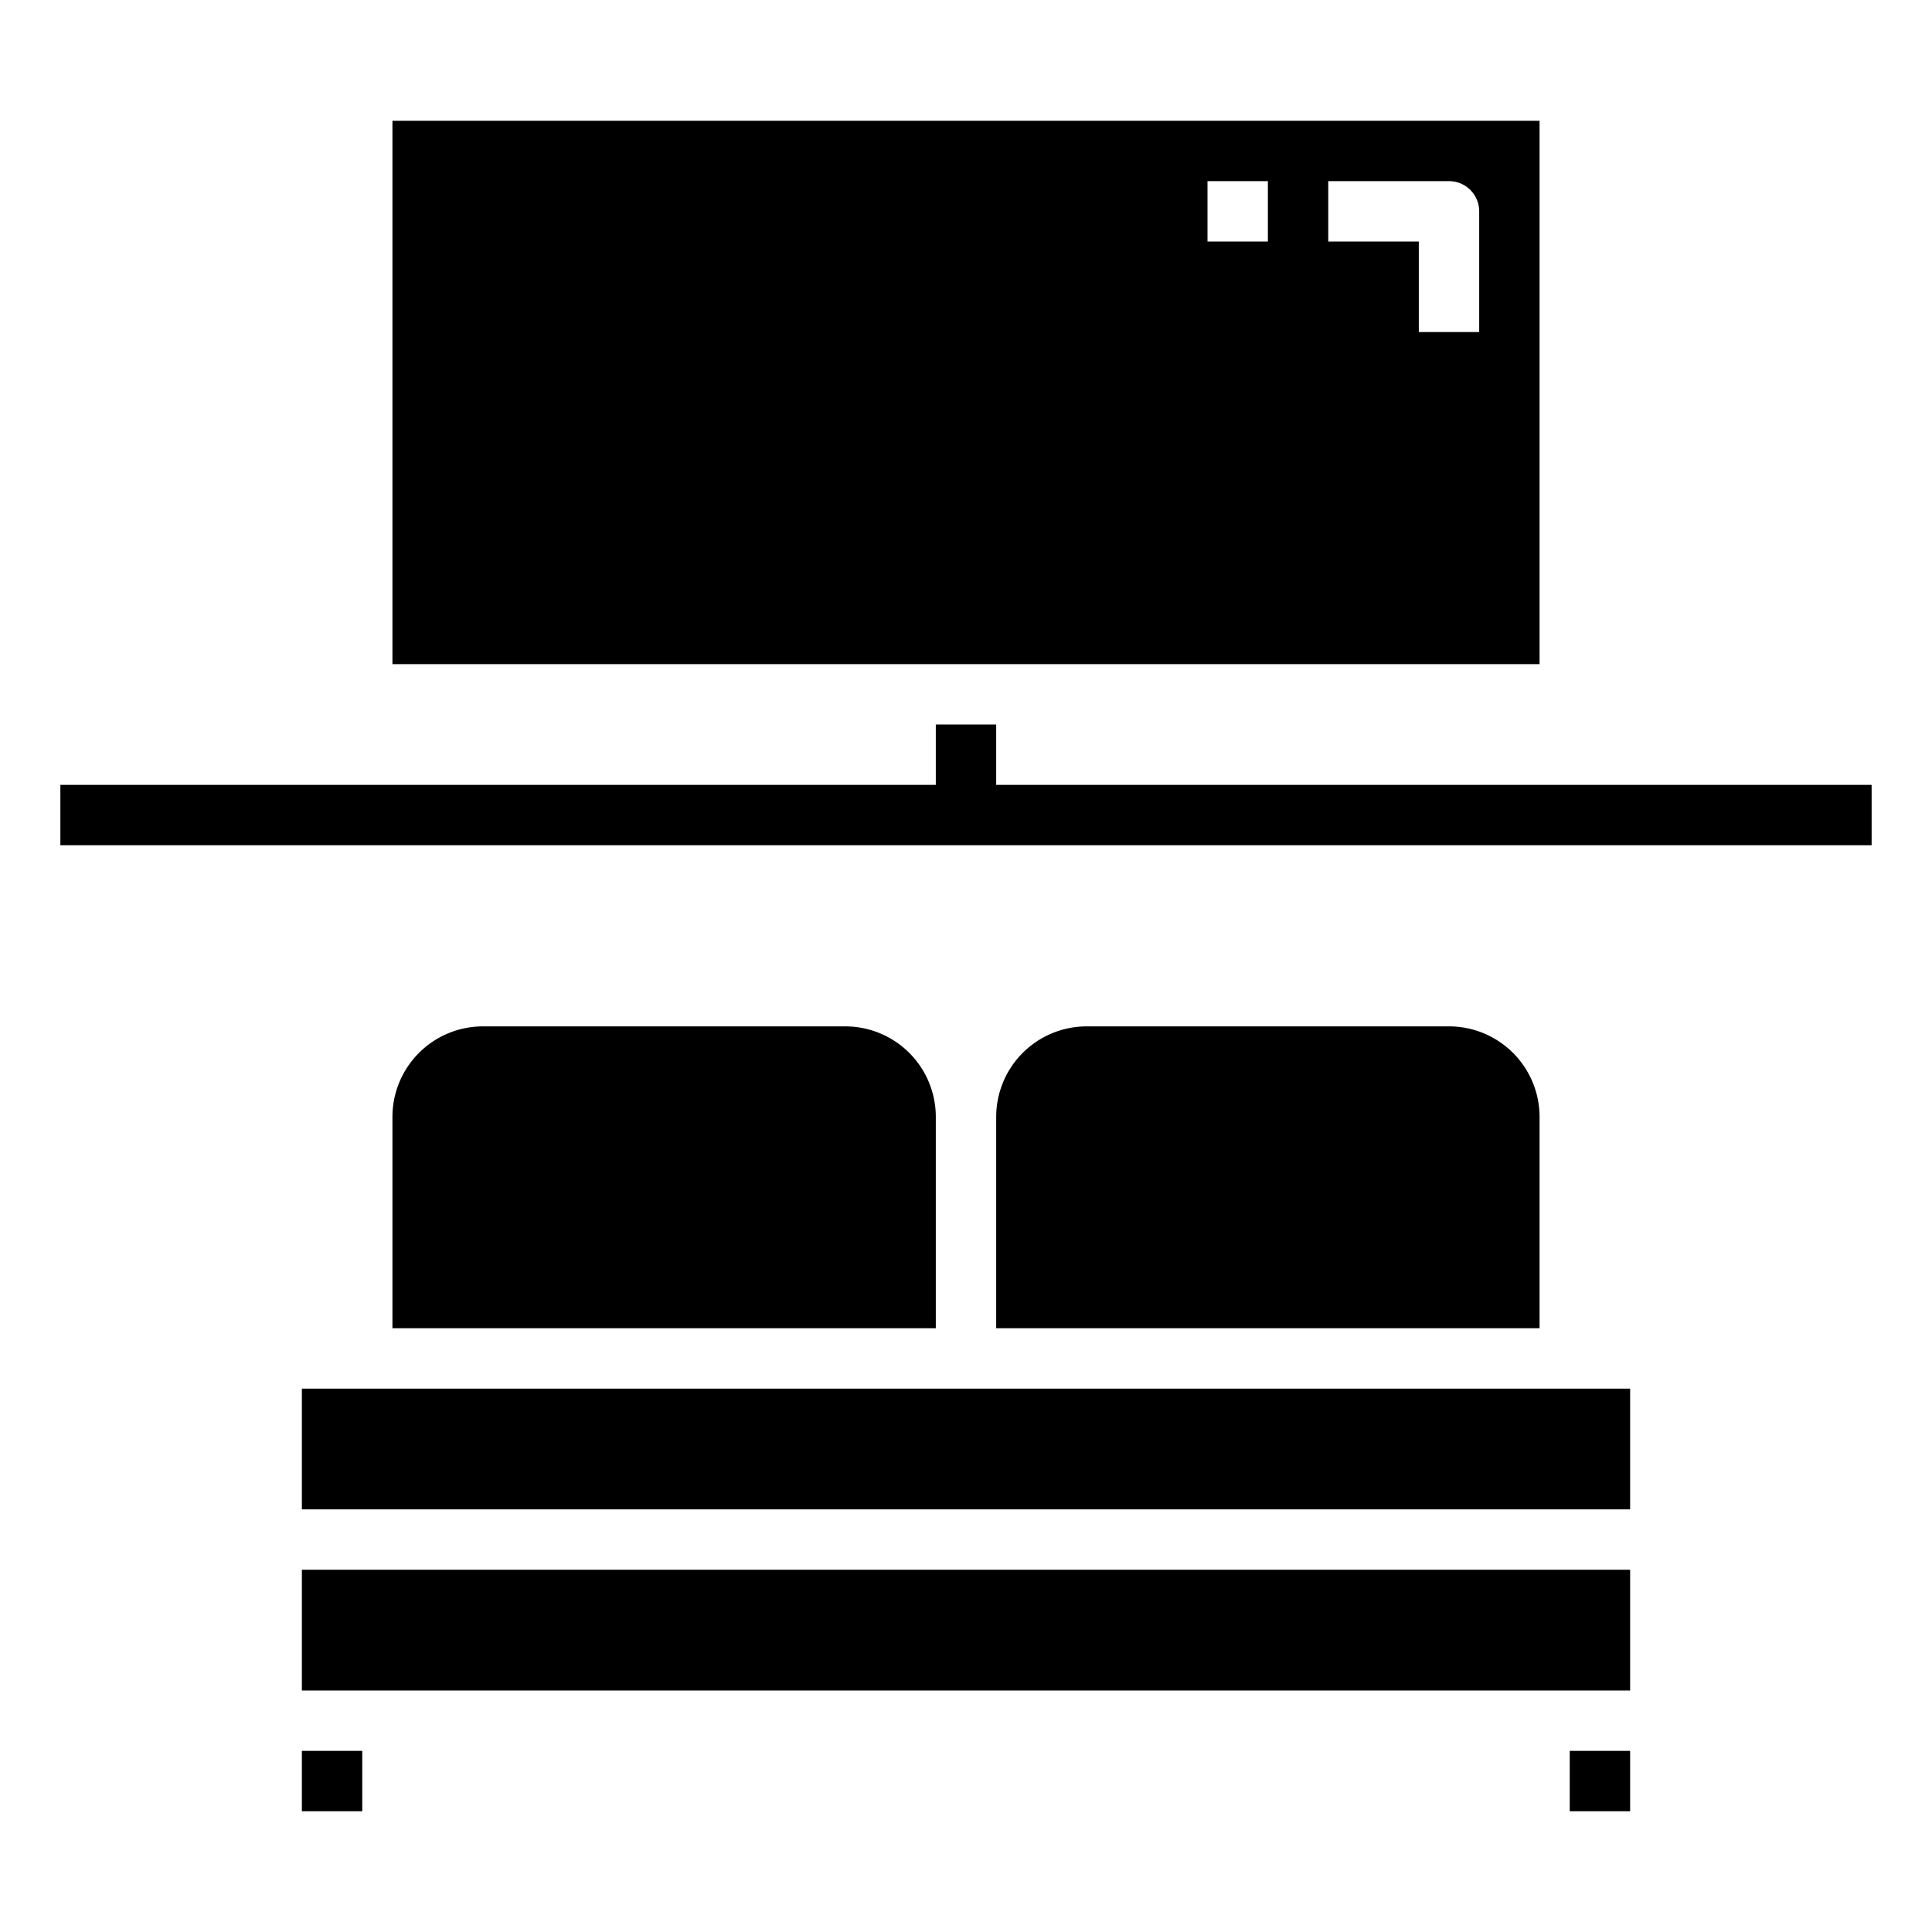 <svg height="512" viewBox="0 0 64 64" width="512" xmlns="http://www.w3.org/2000/svg"><g id="Living_room" data-name="Living room"><path d="m51 4h-38v18h38zm-9 4h-2v-2h2zm7 3h-2v-3h-3v-2h4a1 1 0 0 1 1 1z"/><path d="m10 46h44v4h-44z"/><path d="m48 34h-12a3 3 0 0 0 -3 3v7h18v-7a3 3 0 0 0 -3-3z"/><path d="m10 52h44v4h-44z"/><path d="m52 58h2v2h-2z"/><path d="m10 58h2v2h-2z"/><path d="m28 34h-12a3 3 0 0 0 -3 3v7h18v-7a3 3 0 0 0 -3-3z"/><path d="m33 26v-2h-2v2h-29v2h60v-2z"/></g></svg>